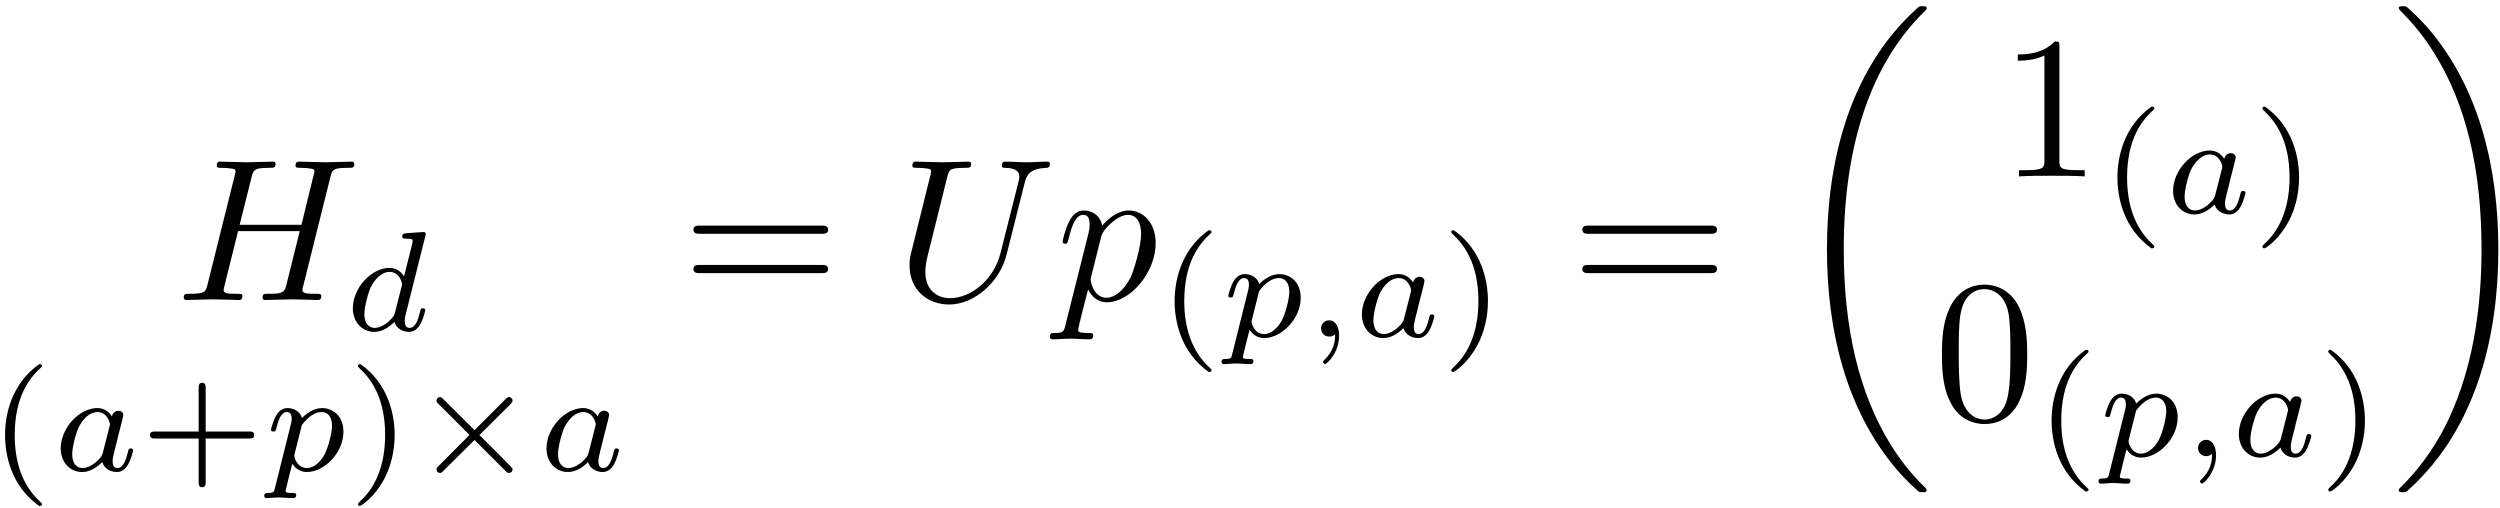 <?xml version="1.0" encoding="UTF-8"?>
<svg xmlns="http://www.w3.org/2000/svg" xmlns:xlink="http://www.w3.org/1999/xlink" width="295pt" height="60pt" viewBox="0 0 295 60" version="1.1"><!--latexit:AAAFPXjabVNbTBxVGP7PnG0L28IO0Ault6ksClLq0qJFapWllIIt28vuwgJL17Mz
h2XK7Mw4c5ay3WxyHkxrjD74VO2DCsTUGuMt2hgTNYZWjTFEgaiJt/SpL8YHE2NM
Y+LZS7Cazslk/vv5/u//J2kbussCgRUkYc+ateu8Mf80dVzdMkf8xFEndaFF/Myy
Y34reZaqzK0FdOGVhOwLhY/RLNWC5aBvKiojjmUxjt6Sd6/f0HTvfc0t97fuadv7
wIMHH+nuffzYqdOjY2cInTibtlkm6jczhrFcVe2TG/zDofDeKZp1R8W3fMmQXzWI
616tqa3buGnzlvqtXOKYe/gavpav4xW8knuvbtu+Y+cuZfc9jXw938CruY/X8Aa+
je/gO7kSSxKXGrpJo6plWE4kbWk0ynRm0JjtUJJOGnQ8TVKmPqGrhIl2IxphVLSV
JOpUyrEypna4kDjqWhlHpRE6wxqh/CwH2n379ndEQ+HTR3vioXAxMGwTlfYFFHFA
Rrxq6aEDnQ+PltowSZrGSiJ1h8sJc51dsVD4RLFf2bPkO/ToYyOCAJc5upni8klR
INhT5Hkww4jAGy565oOHC3klZfmIr+9o/8CqLsAEmZCSGUZdXsu38rqEvBTXLDWT
piYrIhhrD9hsPEccpqsGzXvjGZcK7FMkRceEWMDqjueKrOWVJmHRlAnLEa/JlKL1
zowcSbtuNp0UkWnCJt3/+wrGu/nGMmyiczynm7ZAaqqliyYyhsIshWVtqmi6I3gx
skIgqqMLrIo6SRyiMrGd3sLiHA+dnB3kG2dP8E28figU7hMAV8KRqG9oODYi9LB+
ngpiJvoMknKFHhKNNXY3l0Yoy3wz3zI0aJlEtQTT8fFyhbl4l1ATTwgme3W1sBjE
yc4lCsakmpBr7yBYK3E+p3Xd1d7Y3Vm6aynlm9QLO850gSC4ELuycP2PH/l2UXLK
ENf2isWbm+oqbJW5v6OvXREHeFVhtk/2D/BdpSlqcbGSonfKcs1EaVXsFiVeKOgq
JJ/rT2h55ZAStRO5ZnuPQlqE5o0naUo3c7Yg39Fn8t524Sx44nFvYDXOG6emthoj
IE2fS8h1qzv3Lwfz04kuqIAaaAA/tMA+OAADcBxOQRjOQR6egmfhErwEr8Hr8Aa8
CW/Du/AeXIMP4EO4Dp/BF/AlfAWL8DUswQp8C9/DTbgFv8LvcBtVomqkoFbUgQ6i
IAqhKBpGI+gM0pGDzqM8uoCeRs+hS+hFdBm9jN5B76OP0Q20iH5AP6Ff0E3pmvSR
9In0qbQg3ZA+lxal76SfpVvSb9Kf0l/Sbelv7MGVWMZ1uB434WbchnvwETyKVTyJ
bZzFOczxRfwMfh6/gC/jWTyPX8VXPNWeOk9LaX4SKv/3M/Cfx9P2D8JRsP8=-->
<defs>
<g>
<symbol overflow="visible" id="glyph0-0">
<path style="stroke:none;" d=""/>
</symbol>
<symbol overflow="visible" id="glyph0-1">
<path style="stroke:none;" d="M 18.234 -14.484 C 18.453 -15.344 18.5 -15.594 20.25 -15.594 C 20.875 -15.594 21.062 -15.594 21.062 -16.062 C 21.062 -16.328 20.797 -16.328 20.734 -16.328 C 20.062 -16.328 18.344 -16.25 17.672 -16.25 C 16.969 -16.25 15.281 -16.328 14.578 -16.328 C 14.391 -16.328 14.125 -16.328 14.125 -15.844 C 14.125 -15.594 14.344 -15.594 14.797 -15.594 C 14.844 -15.594 15.297 -15.594 15.703 -15.531 C 16.141 -15.484 16.359 -15.469 16.359 -15.156 C 16.359 -15.062 16.328 -15.016 16.25 -14.703 L 14.828 -8.875 L 7.531 -8.875 L 8.938 -14.484 C 9.156 -15.344 9.234 -15.594 10.953 -15.594 C 11.578 -15.594 11.766 -15.594 11.766 -16.062 C 11.766 -16.328 11.5 -16.328 11.422 -16.328 C 10.75 -16.328 9.031 -16.25 8.359 -16.25 C 7.672 -16.25 5.969 -16.328 5.281 -16.328 C 5.094 -16.328 4.828 -16.328 4.828 -15.844 C 4.828 -15.594 5.047 -15.594 5.5 -15.594 C 5.547 -15.594 6 -15.594 6.406 -15.531 C 6.844 -15.484 7.047 -15.469 7.047 -15.156 C 7.047 -15.062 7.031 -14.984 6.953 -14.703 L 3.75 -1.859 C 3.516 -0.938 3.469 -0.734 1.578 -0.734 C 1.141 -0.734 0.938 -0.734 0.938 -0.266 C 0.938 0 1.219 0 1.266 0 C 1.938 0 3.641 -0.078 4.297 -0.078 C 4.812 -0.078 5.328 -0.047 5.828 -0.047 C 6.359 -0.047 6.891 0 7.391 0 C 7.578 0 7.859 0 7.859 -0.484 C 7.859 -0.734 7.656 -0.734 7.203 -0.734 C 6.312 -0.734 5.641 -0.734 5.641 -1.172 C 5.641 -1.312 5.688 -1.438 5.719 -1.578 L 7.344 -8.125 L 14.625 -8.125 C 13.625 -4.156 13.078 -1.891 12.984 -1.531 C 12.734 -0.766 12.281 -0.734 10.812 -0.734 C 10.453 -0.734 10.234 -0.734 10.234 -0.266 C 10.234 0 10.516 0 10.562 0 C 11.234 0 12.938 -0.078 13.609 -0.078 C 14.109 -0.078 14.625 -0.047 15.125 -0.047 C 15.656 -0.047 16.188 0 16.688 0 C 16.875 0 17.172 0 17.172 -0.484 C 17.172 -0.734 16.953 -0.734 16.5 -0.734 C 15.609 -0.734 14.938 -0.734 14.938 -1.172 C 14.938 -1.312 14.984 -1.438 15.016 -1.578 Z M 18.234 -14.484 "/>
</symbol>
<symbol overflow="visible" id="glyph0-2">
<path style="stroke:none;" d="M 15.188 -13.812 C 15.422 -14.797 15.844 -15.516 17.766 -15.594 C 17.875 -15.594 18.172 -15.609 18.172 -16.062 C 18.172 -16.094 18.172 -16.328 17.859 -16.328 C 17.062 -16.328 16.234 -16.25 15.422 -16.25 C 14.609 -16.25 13.719 -16.328 12.938 -16.328 C 12.797 -16.328 12.5 -16.328 12.5 -15.844 C 12.5 -15.594 12.734 -15.594 12.938 -15.594 C 14.297 -15.562 14.562 -15.062 14.562 -14.531 C 14.562 -14.469 14.516 -14.109 14.484 -14.031 L 12.328 -5.5 C 11.516 -2.297 8.781 -0.219 6.391 -0.219 C 4.75 -0.219 3.469 -1.266 3.469 -3.328 C 3.469 -3.375 3.469 -4.141 3.734 -5.188 L 6.047 -14.484 C 6.266 -15.344 6.312 -15.594 8.062 -15.594 C 8.672 -15.594 8.875 -15.594 8.875 -16.062 C 8.875 -16.328 8.609 -16.328 8.531 -16.328 C 7.859 -16.328 6.141 -16.25 5.469 -16.25 C 4.781 -16.25 3.078 -16.328 2.391 -16.328 C 2.203 -16.328 1.938 -16.328 1.938 -15.844 C 1.938 -15.594 2.156 -15.594 2.609 -15.594 C 2.656 -15.594 3.109 -15.594 3.516 -15.531 C 3.938 -15.484 4.156 -15.469 4.156 -15.156 C 4.156 -15.016 3.891 -14.016 3.75 -13.453 L 3.234 -11.359 C 3.016 -10.422 1.859 -5.906 1.766 -5.453 C 1.609 -4.781 1.609 -4.422 1.609 -4.062 C 1.609 -1.141 3.781 0.531 6.281 0.531 C 9.297 0.531 12.266 -2.172 13.047 -5.328 Z M 15.188 -13.812 "/>
</symbol>
<symbol overflow="visible" id="glyph0-3">
<path style="stroke:none;" d="M 1.078 2.922 C 0.891 3.734 0.844 3.891 -0.219 3.891 C -0.5 3.891 -0.766 3.891 -0.766 4.344 C -0.766 4.547 -0.641 4.641 -0.453 4.641 C 0.188 4.641 0.891 4.562 1.547 4.562 C 2.344 4.562 3.156 4.641 3.922 4.641 C 4.047 4.641 4.344 4.641 4.344 4.156 C 4.344 3.891 4.109 3.891 3.781 3.891 C 2.578 3.891 2.578 3.734 2.578 3.516 C 2.578 3.234 3.578 -0.672 3.75 -1.266 C 4.062 -0.578 4.734 0.266 5.953 0.266 C 8.719 0.266 11.719 -3.234 11.719 -6.734 C 11.719 -8.984 10.344 -10.562 8.531 -10.562 C 7.344 -10.562 6.188 -9.703 5.406 -8.781 C 5.156 -10.062 4.141 -10.562 3.25 -10.562 C 2.156 -10.562 1.703 -9.641 1.484 -9.203 C 1.047 -8.391 0.734 -6.953 0.734 -6.891 C 0.734 -6.641 0.984 -6.641 1.031 -6.641 C 1.266 -6.641 1.297 -6.672 1.438 -7.203 C 1.844 -8.891 2.312 -10.047 3.172 -10.047 C 3.578 -10.047 3.922 -9.844 3.922 -8.938 C 3.922 -8.391 3.844 -8.125 3.75 -7.719 Z M 5.281 -7.453 C 5.453 -8.109 6.094 -8.781 6.531 -9.125 C 7.359 -9.875 8.062 -10.047 8.469 -10.047 C 9.422 -10.047 10 -9.203 10 -7.797 C 10 -6.391 9.203 -3.641 8.781 -2.719 C 7.953 -1.047 6.812 -0.266 5.922 -0.266 C 4.344 -0.266 4.047 -2.25 4.047 -2.391 C 4.047 -2.438 4.047 -2.484 4.109 -2.766 Z M 5.281 -7.453 "/>
</symbol>
<symbol overflow="visible" id="glyph1-0">
<path style="stroke:none;" d=""/>
</symbol>
<symbol overflow="visible" id="glyph1-1">
<path style="stroke:none;" d="M 9.562 -11.109 C 9.578 -11.141 9.625 -11.359 9.625 -11.375 C 9.625 -11.469 9.562 -11.609 9.359 -11.609 C 9.016 -11.609 7.625 -11.484 7.219 -11.453 C 7.078 -11.422 6.844 -11.406 6.844 -11.062 C 6.844 -10.828 7.078 -10.828 7.281 -10.828 C 8.078 -10.828 8.078 -10.703 8.078 -10.578 C 8.078 -10.453 8.047 -10.359 8.016 -10.203 L 7.062 -6.391 C 6.703 -6.938 6.141 -7.375 5.344 -7.375 C 3.203 -7.375 1.016 -5.016 1.016 -2.609 C 1.016 -0.984 2.109 0.172 3.547 0.172 C 4.453 0.172 5.25 -0.344 5.922 -1 C 6.234 0 7.219 0.172 7.641 0.172 C 8.25 0.172 8.672 -0.203 8.969 -0.719 C 9.344 -1.375 9.562 -2.328 9.562 -2.391 C 9.562 -2.609 9.344 -2.609 9.281 -2.609 C 9.047 -2.609 9.031 -2.547 8.922 -2.094 C 8.719 -1.281 8.406 -0.297 7.703 -0.297 C 7.266 -0.297 7.141 -0.672 7.141 -1.125 C 7.141 -1.438 7.172 -1.594 7.234 -1.812 Z M 5.984 -2.094 C 5.875 -1.625 5.5 -1.281 5.141 -0.969 C 4.984 -0.844 4.312 -0.297 3.594 -0.297 C 2.984 -0.297 2.375 -0.734 2.375 -1.922 C 2.375 -2.812 2.859 -4.656 3.25 -5.328 C 4.016 -6.656 4.875 -6.906 5.344 -6.906 C 6.516 -6.906 6.828 -5.641 6.828 -5.453 C 6.828 -5.391 6.797 -5.266 6.781 -5.219 Z M 5.984 -2.094 "/>
</symbol>
<symbol overflow="visible" id="glyph1-2">
<path style="stroke:none;" d="M 7.062 -6.391 C 6.703 -6.938 6.141 -7.375 5.344 -7.375 C 3.203 -7.375 1.016 -5.016 1.016 -2.609 C 1.016 -0.984 2.109 0.172 3.547 0.172 C 4.453 0.172 5.25 -0.344 5.922 -1 C 6.234 0 7.219 0.172 7.641 0.172 C 8.25 0.172 8.672 -0.203 8.969 -0.719 C 9.344 -1.375 9.562 -2.328 9.562 -2.391 C 9.562 -2.609 9.344 -2.609 9.281 -2.609 C 9.047 -2.609 9.031 -2.547 8.922 -2.094 C 8.719 -1.281 8.406 -0.297 7.703 -0.297 C 7.266 -0.297 7.141 -0.672 7.141 -1.125 C 7.141 -1.406 7.281 -2.016 7.391 -2.438 C 7.516 -2.891 7.688 -3.578 7.766 -3.953 L 8.094 -5.219 C 8.203 -5.656 8.406 -6.438 8.406 -6.531 C 8.406 -6.891 8.094 -7.062 7.828 -7.062 C 7.547 -7.062 7.156 -6.859 7.062 -6.391 Z M 5.984 -2.094 C 5.875 -1.625 5.5 -1.281 5.141 -0.969 C 4.984 -0.844 4.312 -0.297 3.594 -0.297 C 2.984 -0.297 2.375 -0.734 2.375 -1.922 C 2.375 -2.812 2.859 -4.656 3.25 -5.328 C 4.016 -6.656 4.875 -6.906 5.344 -6.906 C 6.516 -6.906 6.828 -5.641 6.828 -5.453 C 6.828 -5.391 6.797 -5.266 6.781 -5.219 Z M 5.984 -2.094 "/>
</symbol>
<symbol overflow="visible" id="glyph1-3">
<path style="stroke:none;" d="M 1.25 2.047 C 1.141 2.516 1.109 2.641 0.438 2.641 C 0.219 2.641 -0.016 2.641 -0.016 3 C -0.016 3.172 0.141 3.25 0.219 3.25 C 0.656 3.25 1.203 3.172 1.656 3.172 C 2.219 3.172 2.859 3.25 3.406 3.25 C 3.562 3.25 3.75 3.203 3.75 2.875 C 3.75 2.641 3.516 2.641 3.312 2.641 C 2.938 2.641 2.5 2.641 2.5 2.438 C 2.5 2.359 2.609 1.922 2.672 1.672 C 2.875 0.781 3.109 -0.109 3.297 -0.812 C 3.5 -0.484 4.016 0.172 5.016 0.172 C 7.062 0.172 9.328 -2.094 9.328 -4.578 C 9.328 -6.547 7.969 -7.375 6.812 -7.375 C 5.766 -7.375 4.891 -6.672 4.438 -6.203 C 4.156 -7.156 3.219 -7.375 2.719 -7.375 C 2.062 -7.375 1.656 -6.938 1.391 -6.5 C 1.047 -5.922 0.781 -4.922 0.781 -4.812 C 0.781 -4.609 1.016 -4.609 1.078 -4.609 C 1.312 -4.609 1.328 -4.656 1.438 -5.109 C 1.688 -6.078 2.016 -6.906 2.656 -6.906 C 3.094 -6.906 3.219 -6.547 3.219 -6.094 C 3.219 -5.906 3.172 -5.688 3.156 -5.594 Z M 4.422 -5.375 C 5.391 -6.656 6.219 -6.906 6.766 -6.906 C 7.406 -6.906 7.984 -6.422 7.984 -5.281 C 7.984 -4.609 7.609 -2.891 7.109 -1.922 C 6.688 -1.109 5.875 -0.297 5.016 -0.297 C 3.828 -0.297 3.531 -1.594 3.531 -1.75 C 3.531 -1.828 3.562 -1.938 3.578 -2.016 Z M 4.422 -5.375 "/>
</symbol>
<symbol overflow="visible" id="glyph1-4">
<path style="stroke:none;" d="M 3.531 -0.266 C 3.531 0.656 3.359 1.719 2.219 2.797 C 2.156 2.859 2.109 2.906 2.109 3 C 2.109 3.109 2.25 3.234 2.344 3.234 C 2.578 3.234 4 1.891 4 -0.094 C 4 -1.141 3.594 -1.922 2.828 -1.922 C 2.281 -1.922 1.875 -1.484 1.875 -0.969 C 1.875 -0.438 2.266 0 2.844 0 C 3.25 0 3.516 -0.266 3.531 -0.266 Z M 3.531 -0.266 "/>
</symbol>
<symbol overflow="visible" id="glyph2-0">
<path style="stroke:none;" d=""/>
</symbol>
<symbol overflow="visible" id="glyph2-1">
<path style="stroke:none;" d="M 5.938 -12.547 C 2.766 -10.312 1.922 -6.766 1.922 -4.203 C 1.922 -1.844 2.625 1.828 5.938 4.172 C 6.078 4.172 6.281 4.172 6.281 3.969 C 6.281 3.859 6.219 3.828 6.109 3.719 C 3.875 1.703 3.062 -1.141 3.062 -4.188 C 3.062 -8.703 4.781 -10.906 6.156 -12.156 C 6.219 -12.219 6.281 -12.266 6.281 -12.344 C 6.281 -12.547 6.078 -12.547 5.938 -12.547 Z M 5.938 -12.547 "/>
</symbol>
<symbol overflow="visible" id="glyph2-2">
<path style="stroke:none;" d="M 7.75 -3.781 L 12.875 -3.781 C 13.094 -3.781 13.484 -3.781 13.484 -4.188 C 13.484 -4.609 13.109 -4.609 12.875 -4.609 L 7.75 -4.609 L 7.75 -9.734 C 7.75 -9.953 7.75 -10.359 7.344 -10.359 C 6.922 -10.359 6.922 -9.969 6.922 -9.734 L 6.922 -4.609 L 1.797 -4.609 C 1.578 -4.609 1.172 -4.609 1.172 -4.203 C 1.172 -3.781 1.562 -3.781 1.797 -3.781 L 6.922 -3.781 L 6.922 1.359 C 6.922 1.578 6.922 1.969 7.328 1.969 C 7.75 1.969 7.75 1.594 7.75 1.359 Z M 7.75 -3.781 "/>
</symbol>
<symbol overflow="visible" id="glyph2-3">
<path style="stroke:none;" d="M 1.5 -12.547 C 1.391 -12.547 1.188 -12.547 1.188 -12.344 C 1.188 -12.266 1.234 -12.219 1.344 -12.094 C 2.781 -10.781 4.391 -8.516 4.391 -4.203 C 4.391 -0.703 3.297 1.938 1.484 3.578 C 1.203 3.859 1.188 3.875 1.188 3.969 C 1.188 4.047 1.234 4.172 1.406 4.172 C 1.609 4.172 3.203 3.062 4.297 0.969 C 5.031 -0.422 5.516 -2.219 5.516 -4.188 C 5.516 -6.547 4.812 -10.203 1.5 -12.547 Z M 1.5 -12.547 "/>
</symbol>
<symbol overflow="visible" id="glyph3-0">
<path style="stroke:none;" d=""/>
</symbol>
<symbol overflow="visible" id="glyph3-1">
<path style="stroke:none;" d="M 11.719 -7.844 C 11.891 -8.031 11.953 -8.141 11.953 -8.25 C 11.953 -8.516 11.734 -8.672 11.547 -8.672 C 11.375 -8.672 11.328 -8.625 11.125 -8.422 L 7.469 -4.766 L 3.781 -8.438 C 3.609 -8.594 3.547 -8.672 3.391 -8.672 C 3.156 -8.672 2.984 -8.484 2.984 -8.25 C 2.984 -8.094 3.031 -8.047 3.234 -7.844 L 6.875 -4.203 L 3.234 -0.547 C 3 -0.312 2.984 -0.234 2.984 -0.141 C 2.984 0.094 3.156 0.281 3.391 0.281 C 3.547 0.281 3.594 0.234 3.781 0.047 L 7.469 -3.609 L 11.281 0.203 C 11.359 0.25 11.453 0.281 11.547 0.281 C 11.734 0.281 11.953 0.141 11.953 -0.141 C 11.953 -0.266 11.922 -0.297 11.859 -0.344 C 11.828 -0.422 8.578 -3.672 8.047 -4.188 Z M 11.719 -7.844 "/>
</symbol>
<symbol overflow="visible" id="glyph4-0">
<path style="stroke:none;" d=""/>
</symbol>
<symbol overflow="visible" id="glyph4-1">
<path style="stroke:none;" d="M 16.422 -7.812 C 16.781 -7.812 17.234 -7.812 17.234 -8.297 C 17.234 -8.781 16.781 -8.781 16.453 -8.781 L 2.125 -8.781 C 1.797 -8.781 1.344 -8.781 1.344 -8.297 C 1.344 -7.812 1.797 -7.812 2.156 -7.812 Z M 16.453 -3.172 C 16.781 -3.172 17.234 -3.172 17.234 -3.656 C 17.234 -4.141 16.781 -4.141 16.422 -4.141 L 2.156 -4.141 C 1.797 -4.141 1.344 -4.141 1.344 -3.656 C 1.344 -3.172 1.797 -3.172 2.125 -3.172 Z M 16.453 -3.172 "/>
</symbol>
<symbol overflow="visible" id="glyph4-2">
<path style="stroke:none;" d="M 7.031 -15.297 C 7.031 -15.875 7.031 -15.922 6.484 -15.922 C 5 -14.391 2.891 -14.391 2.125 -14.391 L 2.125 -13.656 C 2.609 -13.656 4.016 -13.656 5.266 -14.266 L 5.266 -1.891 C 5.266 -1.031 5.188 -0.734 3.031 -0.734 L 2.266 -0.734 L 2.266 0 C 3.109 -0.078 5.188 -0.078 6.141 -0.078 C 7.094 -0.078 9.188 -0.078 10.016 0 L 10.016 -0.734 L 9.25 -0.734 C 7.094 -0.734 7.031 -1 7.031 -1.891 Z M 7.031 -15.297 "/>
</symbol>
<symbol overflow="visible" id="glyph4-3">
<path style="stroke:none;" d="M 11 -7.656 C 11 -9.562 10.875 -11.469 10.047 -13.25 C 8.938 -15.531 6.984 -15.922 5.969 -15.922 C 4.547 -15.922 2.797 -15.297 1.812 -13.078 C 1.047 -11.422 0.938 -9.562 0.938 -7.656 C 0.938 -5.859 1.031 -3.703 2.016 -1.891 C 3.031 0.047 4.781 0.531 5.953 0.531 C 7.25 0.531 9.062 0.031 10.109 -2.25 C 10.875 -3.891 11 -5.766 11 -7.656 Z M 5.953 0 C 5.016 0 3.609 -0.594 3.172 -2.891 C 2.922 -4.328 2.922 -6.531 2.922 -7.938 C 2.922 -9.469 2.922 -11.047 3.109 -12.328 C 3.562 -15.188 5.359 -15.391 5.953 -15.391 C 6.734 -15.391 8.312 -14.969 8.781 -12.594 C 9.016 -11.266 9.016 -9.438 9.016 -7.938 C 9.016 -6.141 9.016 -4.516 8.75 -2.984 C 8.391 -0.719 7.031 0 5.953 0 Z M 5.953 0 "/>
</symbol>
<symbol overflow="visible" id="glyph5-0">
<path style="stroke:none;" d=""/>
</symbol>
<symbol overflow="visible" id="glyph5-1">
<path style="stroke:none;" d="M 16.734 56.156 C 16.734 56.062 16.688 56.016 16.641 55.938 C 15.75 55.062 14.156 53.453 12.547 50.875 C 8.703 44.703 6.953 36.938 6.953 27.734 C 6.953 21.297 7.812 13 11.766 5.875 C 13.656 2.484 15.609 0.531 16.656 -0.531 C 16.734 -0.594 16.734 -0.641 16.734 -0.719 C 16.734 -0.953 16.562 -0.953 16.234 -0.953 C 15.891 -0.953 15.844 -0.953 15.484 -0.594 C 7.484 6.688 4.969 17.641 4.969 27.703 C 4.969 37.109 7.125 46.562 13.203 53.719 C 13.672 54.266 14.578 55.25 15.562 56.109 C 15.844 56.391 15.891 56.391 16.234 56.391 C 16.562 56.391 16.734 56.391 16.734 56.156 Z M 16.734 56.156 "/>
</symbol>
<symbol overflow="visible" id="glyph5-2">
<path style="stroke:none;" d="M 12.594 27.734 C 12.594 18.344 10.453 8.875 4.375 1.719 C 3.891 1.172 2.984 0.188 2.016 -0.672 C 1.719 -0.953 1.672 -0.953 1.344 -0.953 C 1.047 -0.953 0.844 -0.953 0.844 -0.719 C 0.844 -0.625 0.938 -0.531 0.984 -0.484 C 1.812 0.375 3.422 1.984 5.016 4.562 C 8.875 10.734 10.609 18.5 10.609 27.703 C 10.609 34.141 9.75 42.438 5.812 49.562 C 3.922 52.953 1.938 54.938 0.938 55.938 C 0.891 56.016 0.844 56.078 0.844 56.156 C 0.844 56.391 1.047 56.391 1.344 56.391 C 1.672 56.391 1.719 56.391 2.078 56.031 C 10.094 48.75 12.594 37.797 12.594 27.734 Z M 12.594 27.734 "/>
</symbol>
</g>
</defs>
<g id="surface1">
<g style="fill:rgb(0%,0%,0%);fill-opacity:1;">
  <use xlink:href="#glyph0-1" x="20.746" y="35.401"/>
</g>
<g style="fill:rgb(0%,0%,0%);fill-opacity:1;">
  <use xlink:href="#glyph1-1" x="40.62" y="38.989"/>
</g>
<g style="fill:rgb(0%,0%,0%);fill-opacity:1;">
  <use xlink:href="#glyph2-1" x="-1.325" y="55.527"/>
</g>
<g style="fill:rgb(0%,0%,0%);fill-opacity:1;">
  <use xlink:href="#glyph1-2" x="6.146" y="55.527"/>
</g>
<g style="fill:rgb(0%,0%,0%);fill-opacity:1;">
  <use xlink:href="#glyph2-2" x="16.519" y="55.527"/>
</g>
<g style="fill:rgb(0%,0%,0%);fill-opacity:1;">
  <use xlink:href="#glyph1-3" x="31.198" y="55.527"/>
</g>
<g style="fill:rgb(0%,0%,0%);fill-opacity:1;">
  <use xlink:href="#glyph2-3" x="41.054" y="55.527"/>
</g>
<g style="fill:rgb(0%,0%,0%);fill-opacity:1;">
  <use xlink:href="#glyph3-1" x="48.526" y="55.527"/>
</g>
<g style="fill:rgb(0%,0%,0%);fill-opacity:1;">
  <use xlink:href="#glyph1-2" x="63.47" y="55.527"/>
</g>
<g style="fill:rgb(0%,0%,0%);fill-opacity:1;">
  <use xlink:href="#glyph4-1" x="80.482" y="35.401"/>
</g>
<g style="fill:rgb(0%,0%,0%);fill-opacity:1;">
  <use xlink:href="#glyph0-2" x="105.72" y="35.401"/>
  <use xlink:href="#glyph0-3" x="124.652" y="35.401"/>
</g>
<g style="fill:rgb(0%,0%,0%);fill-opacity:1;">
  <use xlink:href="#glyph2-1" x="136.682" y="39.718"/>
</g>
<g style="fill:rgb(0%,0%,0%);fill-opacity:1;">
  <use xlink:href="#glyph1-3" x="144.156" y="39.718"/>
  <use xlink:href="#glyph1-4" x="154.012" y="39.718"/>
</g>
<g style="fill:rgb(0%,0%,0%);fill-opacity:1;">
  <use xlink:href="#glyph1-2" x="159.685" y="39.718"/>
</g>
<g style="fill:rgb(0%,0%,0%);fill-opacity:1;">
  <use xlink:href="#glyph2-3" x="170.062" y="39.718"/>
</g>
<g style="fill:rgb(0%,0%,0%);fill-opacity:1;">
  <use xlink:href="#glyph4-1" x="185.371" y="35.401"/>
</g>
<g style="fill:rgb(0%,0%,0%);fill-opacity:1;">
  <use xlink:href="#glyph5-1" x="210.61" y="1.688"/>
</g>
<g style="fill:rgb(0%,0%,0%);fill-opacity:1;">
  <use xlink:href="#glyph4-2" x="235.978" y="20.816"/>
</g>
<g style="fill:rgb(0%,0%,0%);fill-opacity:1;">
  <use xlink:href="#glyph2-1" x="247.934" y="25.133"/>
</g>
<g style="fill:rgb(0%,0%,0%);fill-opacity:1;">
  <use xlink:href="#glyph1-2" x="255.406" y="25.133"/>
</g>
<g style="fill:rgb(0%,0%,0%);fill-opacity:1;">
  <use xlink:href="#glyph2-3" x="265.776" y="25.133"/>
</g>
<g style="fill:rgb(0%,0%,0%);fill-opacity:1;">
  <use xlink:href="#glyph4-3" x="228.211" y="49.508"/>
</g>
<g style="fill:rgb(0%,0%,0%);fill-opacity:1;">
  <use xlink:href="#glyph2-1" x="240.166" y="53.825"/>
</g>
<g style="fill:rgb(0%,0%,0%);fill-opacity:1;">
  <use xlink:href="#glyph1-3" x="247.637" y="53.825"/>
  <use xlink:href="#glyph1-4" x="257.493" y="53.825"/>
</g>
<g style="fill:rgb(0%,0%,0%);fill-opacity:1;">
  <use xlink:href="#glyph1-2" x="263.166" y="53.825"/>
</g>
<g style="fill:rgb(0%,0%,0%);fill-opacity:1;">
  <use xlink:href="#glyph2-3" x="273.545" y="53.825"/>
</g>
<g style="fill:rgb(0%,0%,0%);fill-opacity:1;">
  <use xlink:href="#glyph5-2" x="282.211" y="1.688"/>
</g>
</g>
</svg>
